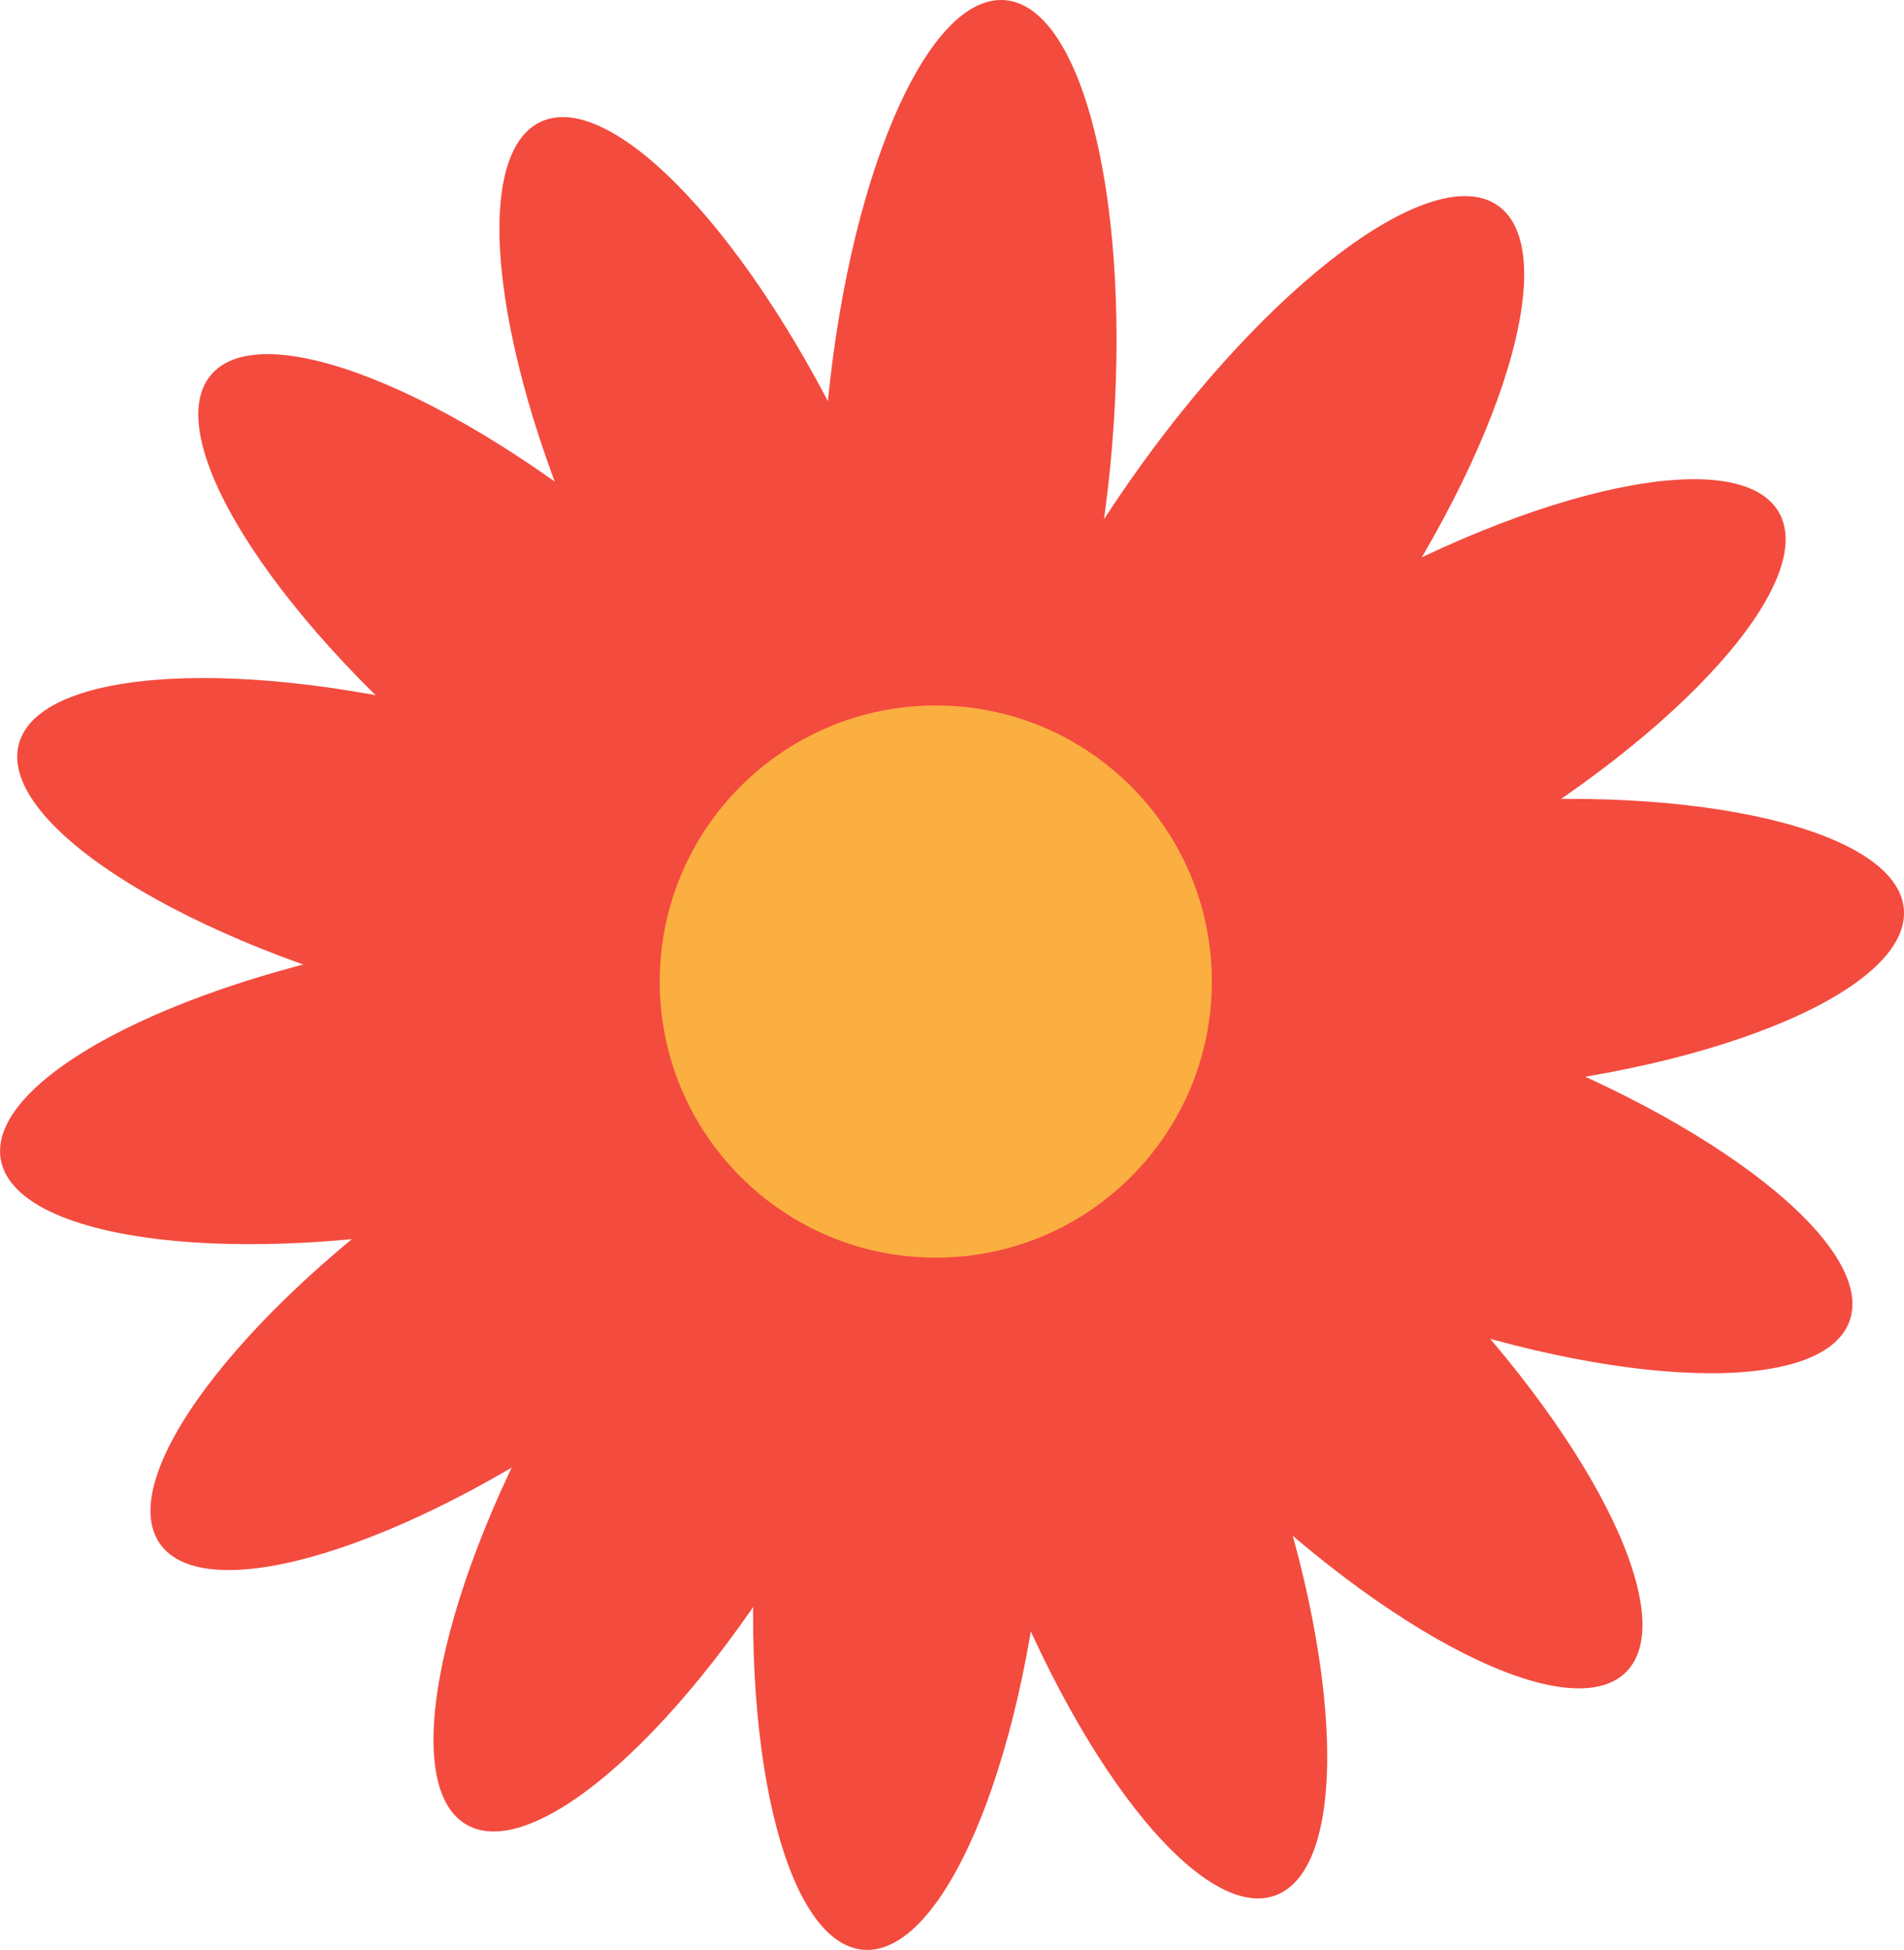 <?xml version="1.0" encoding="utf-8"?>
<!-- Generator: Adobe Illustrator 17.0.0, SVG Export Plug-In . SVG Version: 6.00 Build 0)  -->
<!DOCTYPE svg PUBLIC "-//W3C//DTD SVG 1.1//EN" "http://www.w3.org/Graphics/SVG/1.1/DTD/svg11.dtd">
<svg version="1.1" id="objects" xmlns="http://www.w3.org/2000/svg" xmlns:xlink="http://www.w3.org/1999/xlink" x="0px" y="0px"
	 width="66.777px" height="68.379px" viewBox="0 0 66.777 68.379" enable-background="new 0 0 66.777 68.379" xml:space="preserve">
<g>
	<g>
		<path fill="#F34B3E" d="M35.248,0.005c2.771,0.23,4.451,7.242,3.753,15.661c-0.699,8.42-3.512,15.059-6.283,14.829
			c-2.771-0.23-4.451-7.242-3.753-15.661C29.664,6.414,32.477-0.225,35.248,0.005z M18.965,4.271
			c2.52-1.176,7.458,4.077,11.03,11.733S34.42,30.82,31.9,31.996c-2.52,1.176-7.458-4.077-11.03-11.733S16.445,5.447,18.965,4.271z
			 M7.396,13.151c1.787-2.13,8.482,0.545,14.954,5.975s10.271,11.558,8.484,13.688s-8.482-0.545-14.954-5.975
			S5.609,15.281,7.396,13.151z M0.662,26.089c0.719-2.686,7.918-3.092,16.078-0.906s14.192,6.135,13.473,8.821
			c-0.719,2.686-7.918,3.092-16.078,0.906C5.974,32.724-0.058,28.775,0.662,26.089z M0.028,40.66
			c-0.483-2.738,5.87-6.149,14.189-7.617s15.456-0.439,15.94,2.3c0.483,2.738-5.87,6.149-14.189,7.617S0.511,43.399,0.028,40.66z
			 M5.609,54.133c-1.595-2.278,2.723-8.052,9.644-12.898s13.824-6.926,15.419-4.648c1.595,2.278-2.723,8.052-9.644,12.897
			S7.204,56.411,5.609,54.133z M16.361,63.984c-2.408-1.391-0.935-8.449,3.29-15.765s9.602-12.12,12.01-10.729
			s0.935,8.449-3.29,15.765S18.77,65.375,16.361,63.984z M30.269,68.371c-2.77-0.242-4.418-7.262-3.681-15.678
			c0.737-8.416,3.579-15.042,6.349-14.8c2.77,0.242,4.418,7.262,3.681,15.678C35.881,61.988,33.039,68.614,30.269,68.371z
			 M44.725,66.467c-2.613,0.951-7.073-4.715-9.962-12.654s-3.111-15.146-0.498-16.097s7.073,4.715,9.962,12.654
			C47.115,58.309,47.338,65.516,44.725,66.467z M57.03,58.632c-1.967,1.966-8.403-1.284-14.376-7.258S33.433,38.962,35.4,36.996
			c1.967-1.966,8.403,1.284,14.376,7.258S58.996,56.666,57.03,58.632z M64.864,46.333c-0.951,2.613-8.157,2.388-16.096-0.502
			c-7.938-2.89-13.603-7.351-12.652-9.963c0.951-2.613,8.157-2.388,16.096,0.502S65.815,43.72,64.864,46.333z M66.771,31.873
			c0.242,2.77-6.385,5.612-14.801,6.347c-8.416,0.735-15.435-0.915-15.677-3.685s6.385-5.612,14.801-6.347
			C59.51,27.453,66.529,29.103,66.771,31.873z M51.654,29.97c-7.316,4.224-14.373,5.697-15.764,3.289
			c-1.39-2.408,3.417-7.784,10.73-12.01c7.317-4.224,14.375-5.694,15.766-3.289C63.777,20.37,58.972,25.746,51.654,29.97z
			 M47.881,22.628c-4.846,6.919-10.618,11.236-12.897,9.642c-2.277-1.595-0.193-8.498,4.649-15.418
			C44.48,9.931,50.254,5.615,52.531,7.208C54.812,8.803,52.729,15.706,47.881,22.628z"/>
		<path fill="#FAAF40" d="M32.82,24.738c5.347,0,9.682,4.335,9.682,9.682s-4.335,9.682-9.682,9.682s-9.682-4.335-9.682-9.682
			S27.473,24.738,32.82,24.738z"/>
	</g>
</g>
</svg>
